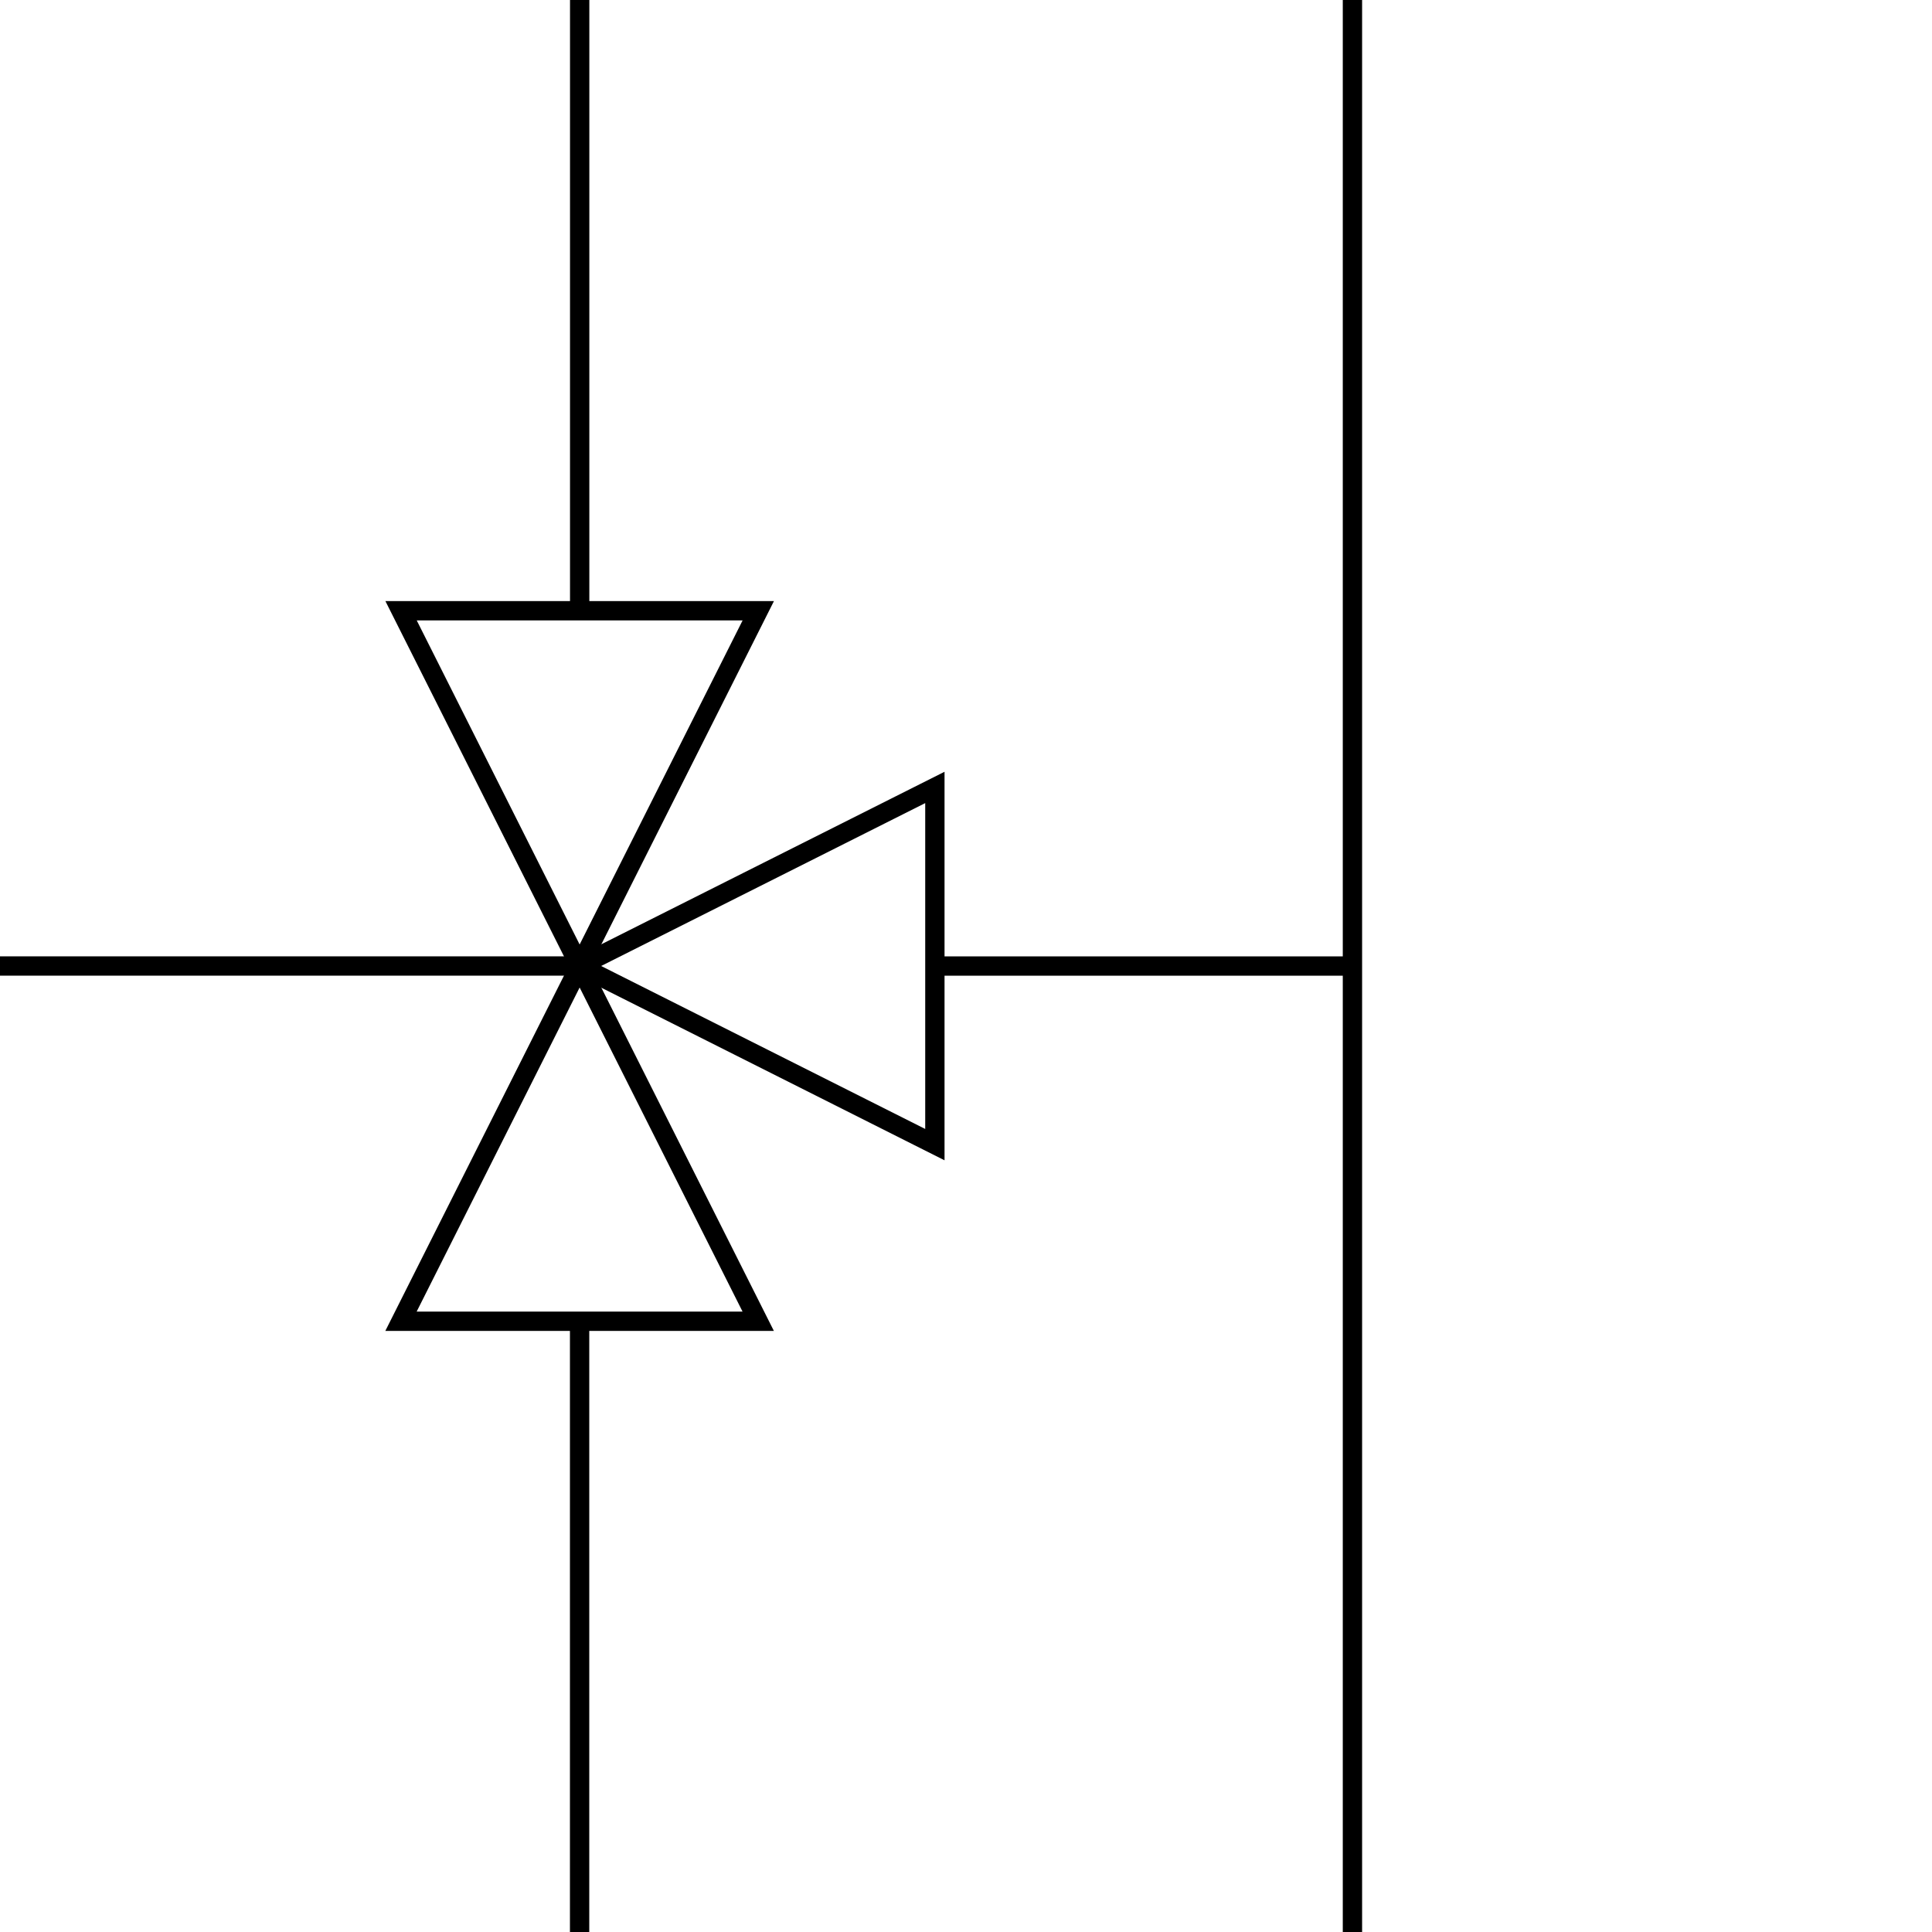 <?xml version="1.0" encoding="UTF-8" standalone="no"?>
<!-- Created with Inkscape (http://www.inkscape.org/) -->

<svg
   width="1000"
   height="1000"
   viewBox="0 0 264.583 264.583"
   version="1.1"
   id="svg1985"
   xmlns="http://www.w3.org/2000/svg"
   xmlns:svg="http://www.w3.org/2000/svg">
  <defs
     id="defs1982">
    <filter
       style="color-interpolation-filters:sRGB"
       id="filter1843"
       x="-1.1611951e-06"
       width="1"
       y="-8.850904e-07"
       height="1">
      <feGaussianBlur
         stdDeviation="5.3769531e-05"
         id="feGaussianBlur1845" />
    </filter>
    <filter
       style="color-interpolation-filters:sRGB"
       id="filter1843-2"
       x="-1.0975415e-06"
       width="1"
       y="-8.5309233e-07"
       height="1">
      <feGaussianBlur
         stdDeviation="5.3769531e-05"
         id="feGaussianBlur1845-8" />
    </filter>
    <rect
       x="-313.01"
       y="-189.158"
       width="987.739"
       height="1297.167"
       id="rect5225" />
  </defs>
  <path
     style="fill:none;stroke:#000000;stroke-width:2.646;stroke-linecap:butt;stroke-linejoin:miter;stroke-miterlimit:4;stroke-dasharray:none;stroke-opacity:1"
     d="M 3.4703198e-7,132.292 H 79.38"
     id="path3986-4-3" />
  <path
     id="polyline218"
     style="fill:none;stroke:#000000;stroke-width:2.646;stroke-miterlimit:4;stroke-dasharray:none"
     d="M 54.927,83.643 79.38,132.292 103.844,83.643 Z" />
  <path
     style="fill:none;stroke:#000000;stroke-width:2.646;stroke-linecap:butt;stroke-linejoin:miter;stroke-miterlimit:4;stroke-dasharray:none;stroke-opacity:1"
     d="m 79.385,-9e-6 v 83.643"
     id="path3986-4" />
  <path
     id="polyline218-5"
     style="fill:none;stroke:#000000;stroke-width:2.646;stroke-miterlimit:4;stroke-dasharray:none"
     d="M 103.834,180.94 79.38,132.292 54.916,180.94 Z" />
  <path
     style="fill:none;stroke:#000000;stroke-width:2.646;stroke-linecap:butt;stroke-linejoin:miter;stroke-miterlimit:4;stroke-dasharray:none;stroke-opacity:1"
     d="m 185.214,-1e-5 v 264.583"
     id="path3986-4-9" />
  <path
     style="fill:none;stroke:#000000;stroke-width:2.646;stroke-linecap:butt;stroke-linejoin:miter;stroke-miterlimit:4;stroke-dasharray:none;stroke-opacity:1"
     d="m 79.375,180.94 v 83.643"
     id="path3986-4-90" />
  <path
     id="polyline218-3"
     style="fill:none;stroke:#000000;stroke-width:2.646;stroke-miterlimit:4;stroke-dasharray:none"
     d="m 128.029,107.838 -48.649,24.453 48.649,24.464 z" />
  <path
     style="fill:none;stroke:#000000;stroke-width:2.646;stroke-linecap:butt;stroke-linejoin:miter;stroke-miterlimit:4;stroke-dasharray:none;stroke-opacity:1"
     d="m 128.029,132.297 h 57.4"
     id="path3986-4-3-5" />
</svg>
